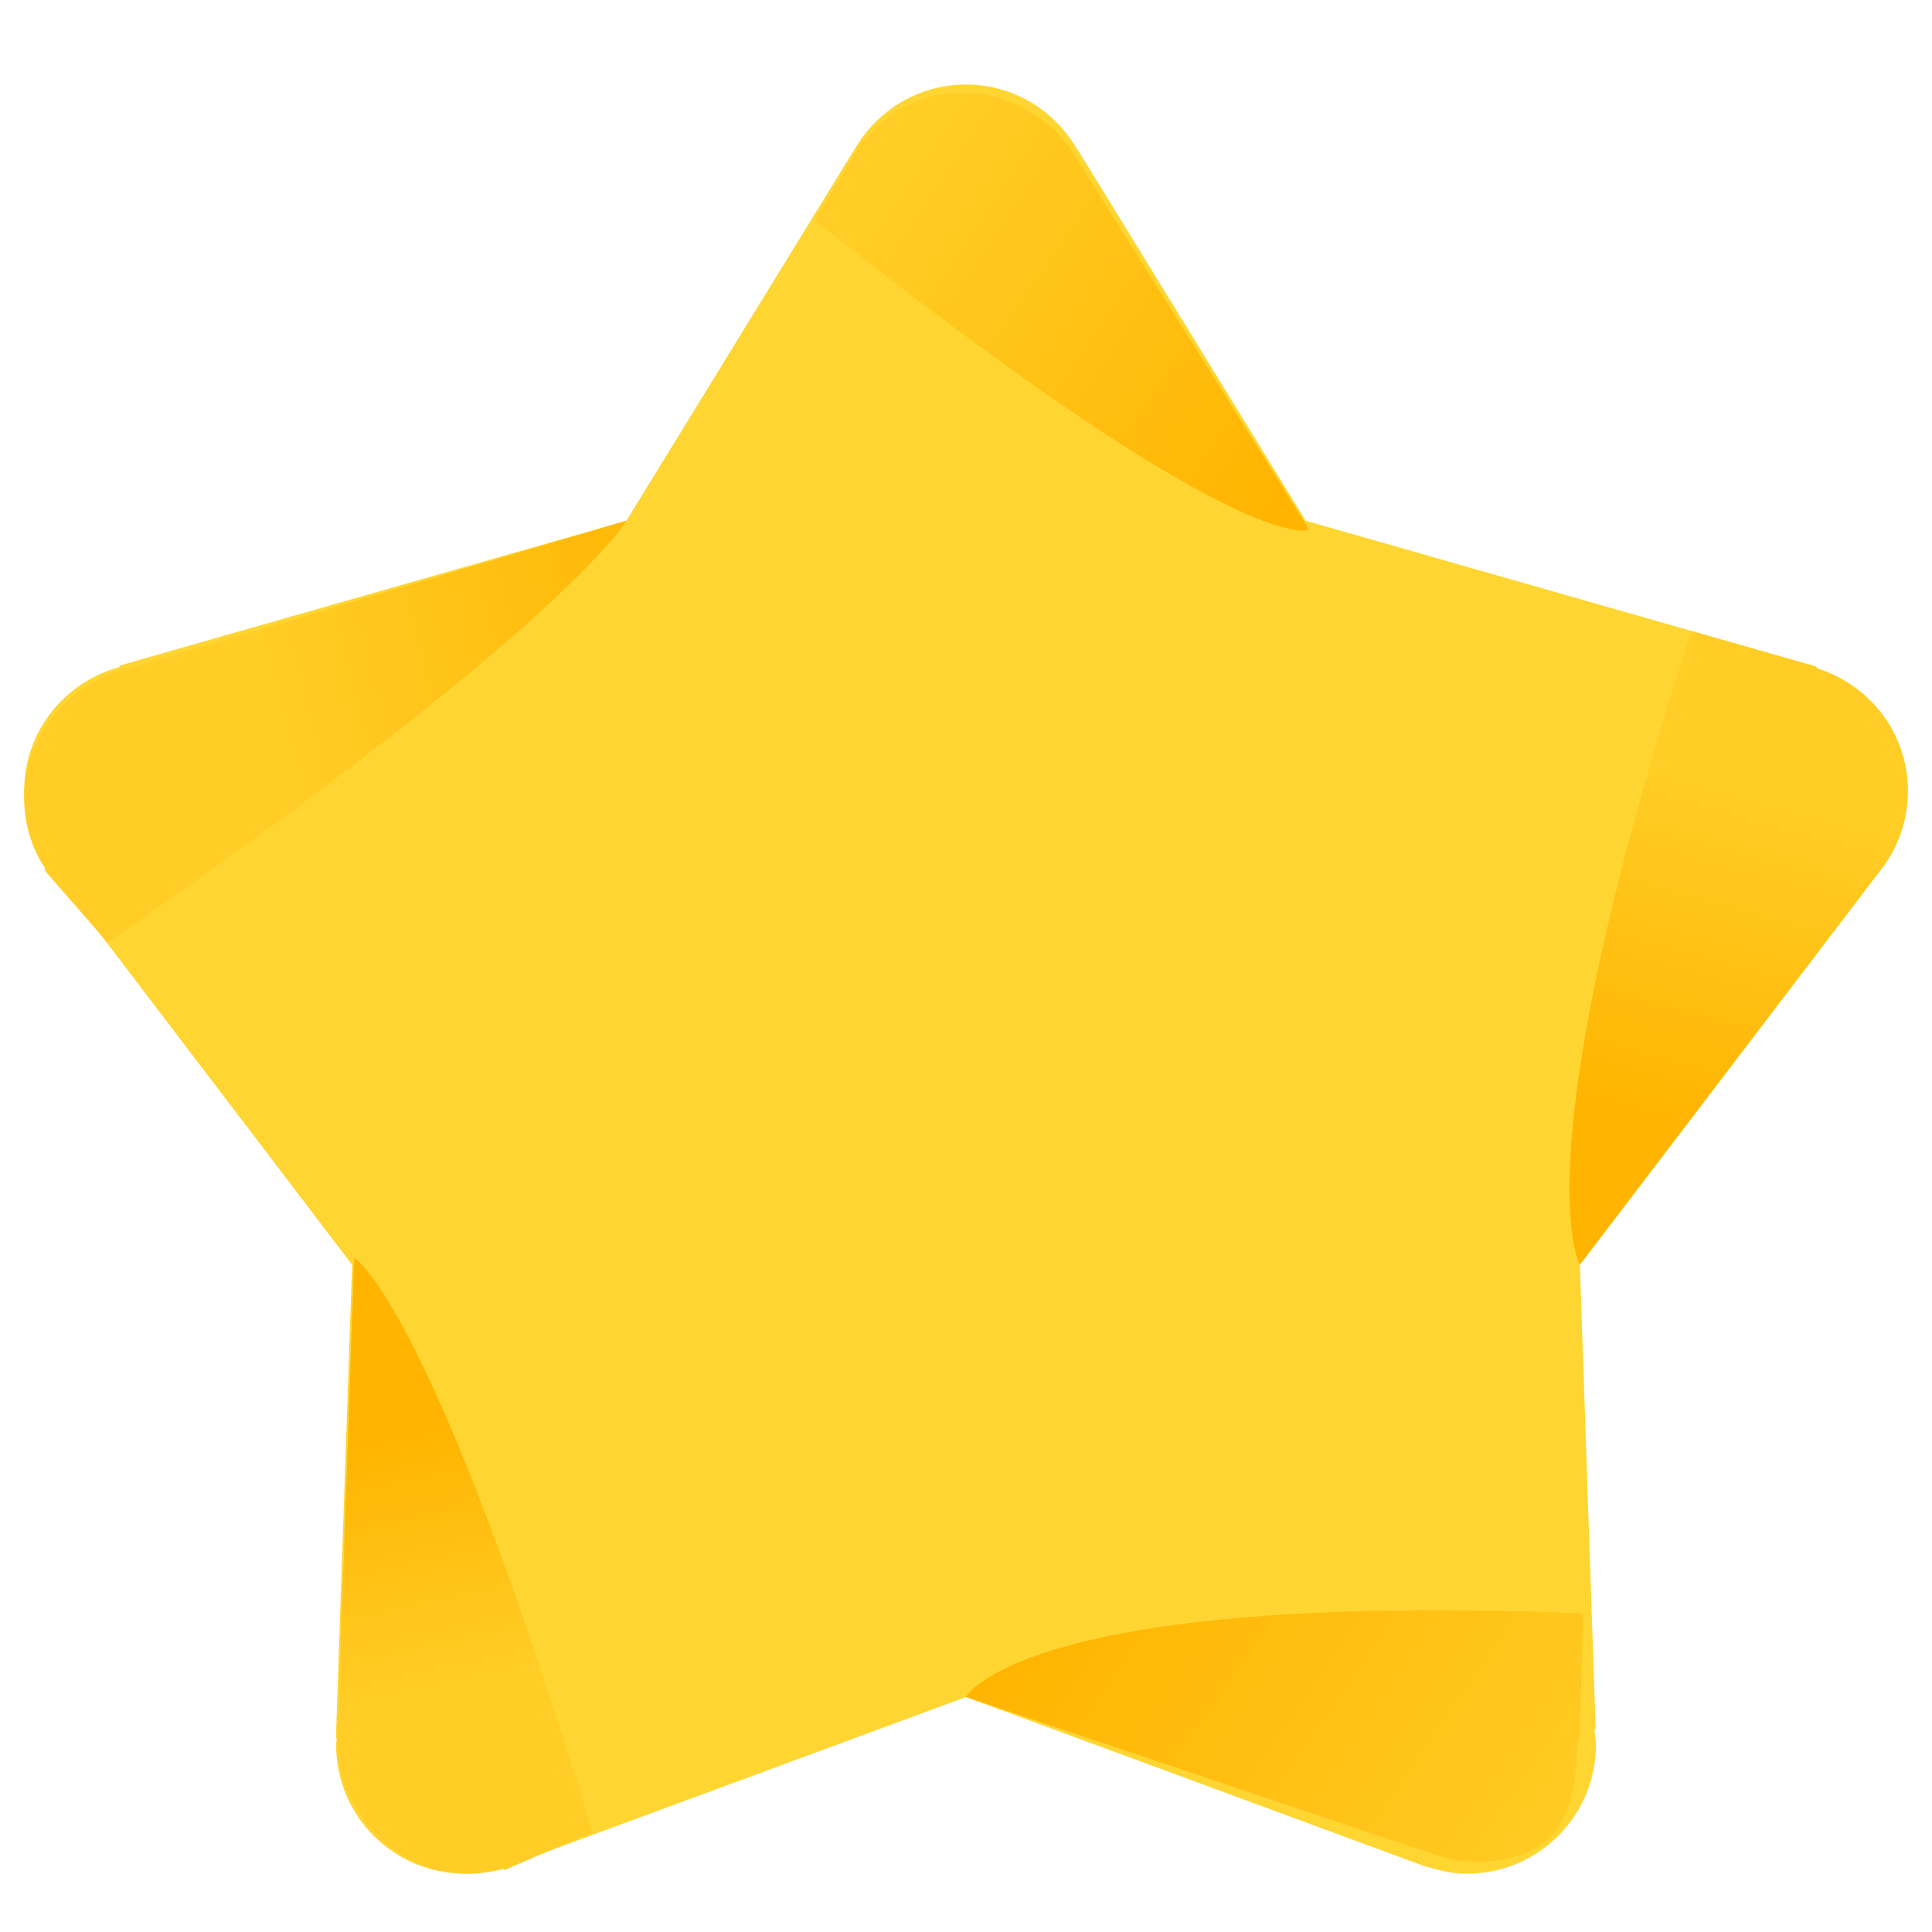<?xml version="1.0" encoding="iso-8859-1"?>
<!-- Generator: Adobe Illustrator 16.0.0, SVG Export Plug-In . SVG Version: 6.00 Build 0)  -->
<!DOCTYPE svg PUBLIC "-//W3C//DTD SVG 1.1//EN" "http://www.w3.org/Graphics/SVG/1.1/DTD/svg11.dtd">
<svg version="1.1" xmlns="http://www.w3.org/2000/svg" xmlns:xlink="http://www.w3.org/1999/xlink" x="0px" y="0px" width="60px"
	 height="60px" viewBox="0 0 60 60" style="enable-background:new 0 0 60 60;" xml:space="preserve">
<g id="&#x5F62;&#x72B6;_2_1_" style="enable-background:new    ;">
	<g id="&#x5F62;&#x72B6;_2">
		<g>
			<path style="fill-rule:evenodd;clip-rule:evenodd;fill:#FFD531;" d="M58.565,26.8c0.433-0.639,0.685-1.409,0.685-2.238
				c0-1.798-1.195-3.302-2.828-3.805l-0.02-0.055l-15.856-4.531L33.463,4.639l-0.011,0C32.762,3.44,31.482,2.625,30,2.625
				c-1.424,0-2.666,0.75-3.375,1.87l-7.172,11.676L3.72,20.667l-0.017,0.052c-1.698,0.463-2.953,2-2.953,3.844
				c0,0.928,0.329,1.771,0.859,2.45l-0.005,0.015l9.331,12.25l-0.504,14.701l0.026,0.018c-0.003,0.064-0.02,0.126-0.02,0.191
				c0,2.209,1.791,4,4,4c0.564,0,1.1-0.119,1.586-0.33l0.002,0.001L30,52.702l13.988,5.161c0.022,0.01,0.046,0.017,0.068,0.025
				l0.248,0.092l0.013-0.011c0.395,0.13,0.808,0.218,1.245,0.218c2.209,0,4-1.791,4-4c0-0.159-0.029-0.311-0.047-0.465l0.039-0.032
				l-0.49-14.413l9.502-12.475L58.565,26.8z"/>
		</g>
	</g>
</g>
<g id="&#x5F62;&#x72B6;_2_&#x62F7;&#x8D1D;_4_1_" style="enable-background:new    ;">
	<g id="&#x5F62;&#x72B6;_2_&#x62F7;&#x8D1D;_4">
		<g>
			<linearGradient id="SVGID_1_" gradientUnits="userSpaceOnUse" x1="55.102" y1="24.933" x2="52.351" y2="35.069">
				<stop  offset="0" style="stop-color:#FFCD26"/>
				<stop  offset="1" style="stop-color:#FFB400"/>
			</linearGradient>
			<path style="fill:url(#SVGID_1_);" d="M59.246,24.563c0-1.797-1.193-3.3-2.824-3.804l-0.02-0.057l-3.868-1.105
				c-5.353,16.445-3.47,19.681-3.47,19.681l9.502-12.475l-0.002-0.006C58.994,26.158,59.246,25.39,59.246,24.563z"/>
		</g>
	</g>
</g>
<g id="&#x5F62;&#x72B6;_2_&#x62F7;&#x8D1D;_5_1_" style="enable-background:new    ;">
	<g id="&#x5F62;&#x72B6;_2_&#x62F7;&#x8D1D;_5">
		<g>
			<linearGradient id="SVGID_2_" gradientUnits="userSpaceOnUse" x1="49.412" y1="58.135" x2="33.599" y2="47.306">
				<stop  offset="0" style="stop-color:#FFCD26"/>
				<stop  offset="1" style="stop-color:#FFB400"/>
			</linearGradient>
			<path style="fill:url(#SVGID_2_);" d="M30,52.702l14.641,4.922l0.005-0.004c0.73,0.235,1.544,0.27,2.352,0.053
				c1.754-0.47,1.922-1.978,2.007-3.633l0.05-0.033l0.111-3.901C31.729,49.407,30,52.702,30,52.702z"/>
		</g>
	</g>
</g>
<g id="&#x5F62;&#x72B6;_2_&#x62F7;&#x8D1D;_6_1_" style="enable-background:new    ;">
	<g id="&#x5F62;&#x72B6;_2_&#x62F7;&#x8D1D;_6">
		<g>
			<linearGradient id="SVGID_3_" gradientUnits="userSpaceOnUse" x1="13.725" y1="52.34" x2="12.072" y2="44.598">
				<stop  offset="0" style="stop-color:#FFCD26"/>
				<stop  offset="1" style="stop-color:#FFB400"/>
			</linearGradient>
			<path style="fill:url(#SVGID_3_);" d="M11,39.063l-0.521,15.085l0.005,0.004c0.018,0.768,0.254,1.546,0.724,2.238
				c1.021,1.502,2.828,2.109,4.419,1.646l0.048,0.036l2.721-1.178C13.38,40.384,11,39.063,11,39.063z"/>
		</g>
	</g>
</g>
<g id="&#x5F62;&#x72B6;_2_&#x62F7;&#x8D1D;_7_1_" style="enable-background:new    ;">
	<g id="&#x5F62;&#x72B6;_2_&#x62F7;&#x8D1D;_7">
		<g>
			<linearGradient id="SVGID_4_" gradientUnits="userSpaceOnUse" x1="8.942" y1="23.341" x2="22.752" y2="19.845">
				<stop  offset="0" style="stop-color:#FFCD26"/>
				<stop  offset="1" style="stop-color:#FFB400"/>
			</linearGradient>
			<path style="fill:url(#SVGID_4_);" d="M3.546,20.892l-0.001,0.006c-0.726,0.25-1.396,0.711-1.912,1.368
				c-1.121,1.429-1.15,3.336-0.224,4.711l-0.02,0.057l1.949,2.234c14.204-9.797,16.116-13.097,16.116-13.097L3.546,20.892z"/>
		</g>
	</g>
</g>
<g id="&#x5F62;&#x72B6;_2_&#x62F7;&#x8D1D;_8_1_" style="enable-background:new    ;">
	<g id="&#x5F62;&#x72B6;_2_&#x62F7;&#x8D1D;_8">
		<g>
			<linearGradient id="SVGID_5_" gradientUnits="userSpaceOnUse" x1="28.295" y1="5.207" x2="41.067" y2="13.783">
				<stop  offset="0" style="stop-color:#FFCD26"/>
				<stop  offset="1" style="stop-color:#FFB400"/>
			</linearGradient>
			<path style="fill:url(#SVGID_5_);" d="M33.212,4.575h-0.007c-0.452-0.618-1.084-1.122-1.854-1.421
				c-1.672-0.648-3.464-0.114-4.473,1.175l-0.059-0.003l-1.506,2.518c13.397,10.645,15.344,9.603,15.344,9.603L33.212,4.575z"/>
		</g>
	</g>
</g>
</svg>
